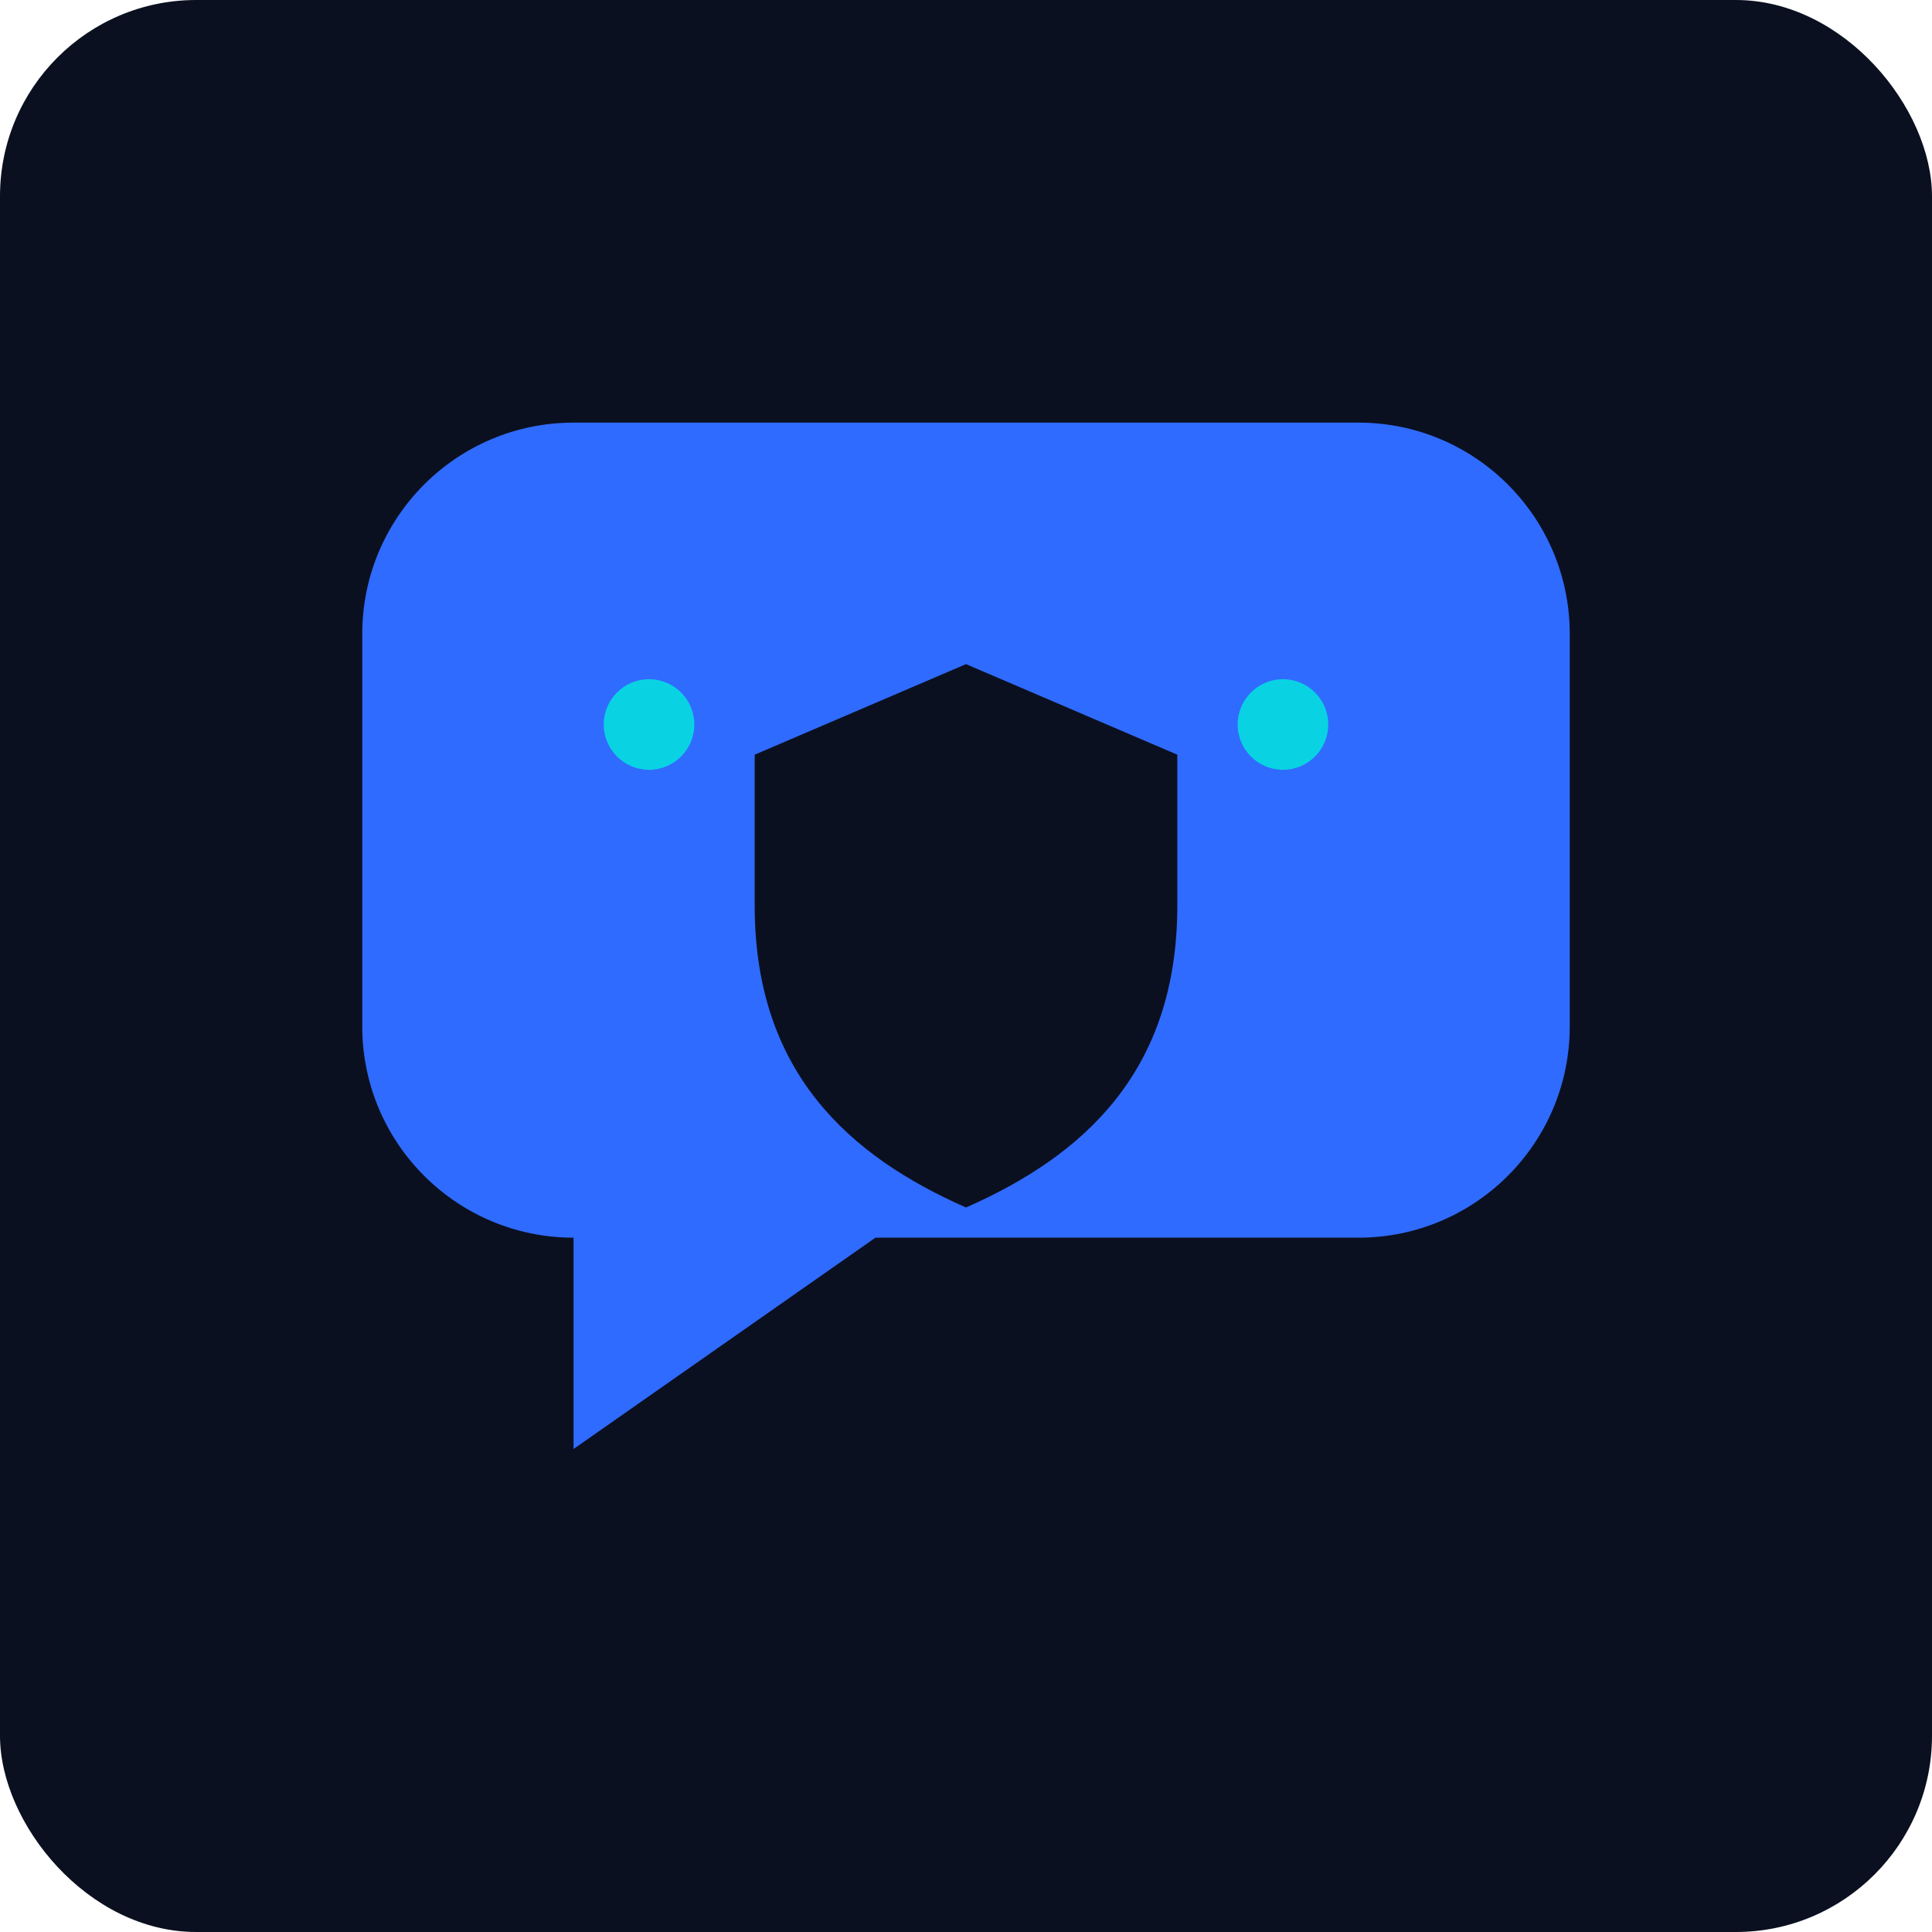 <svg width="256" height="256" viewBox="0 0 256 256" xmlns="http://www.w3.org/2000/svg">
  <rect width="256" height="256" rx="26" fill="#0B1020"/>
  <path d="M76 56h104c15.464 0 28 12.536 28 28v52c0 15.464-12.536 28-28 28h-64l-40 28v-28H76c-15.464 0-28-12.536-28-28V84c0-15.464 12.536-28 28-28z" fill="#2F6BFF"/>
  <path d="M128 88l28 12v20c0 22.091-12.536 33.182-28 40-15.464-6.818-28-17.909-28-40V100l28-12z" fill="#0B1020"/>
  <circle cx="86" cy="96" r="6" fill="#09D3E3"/>
  <circle cx="170" cy="96" r="6" fill="#09D3E3"/>
</svg>

